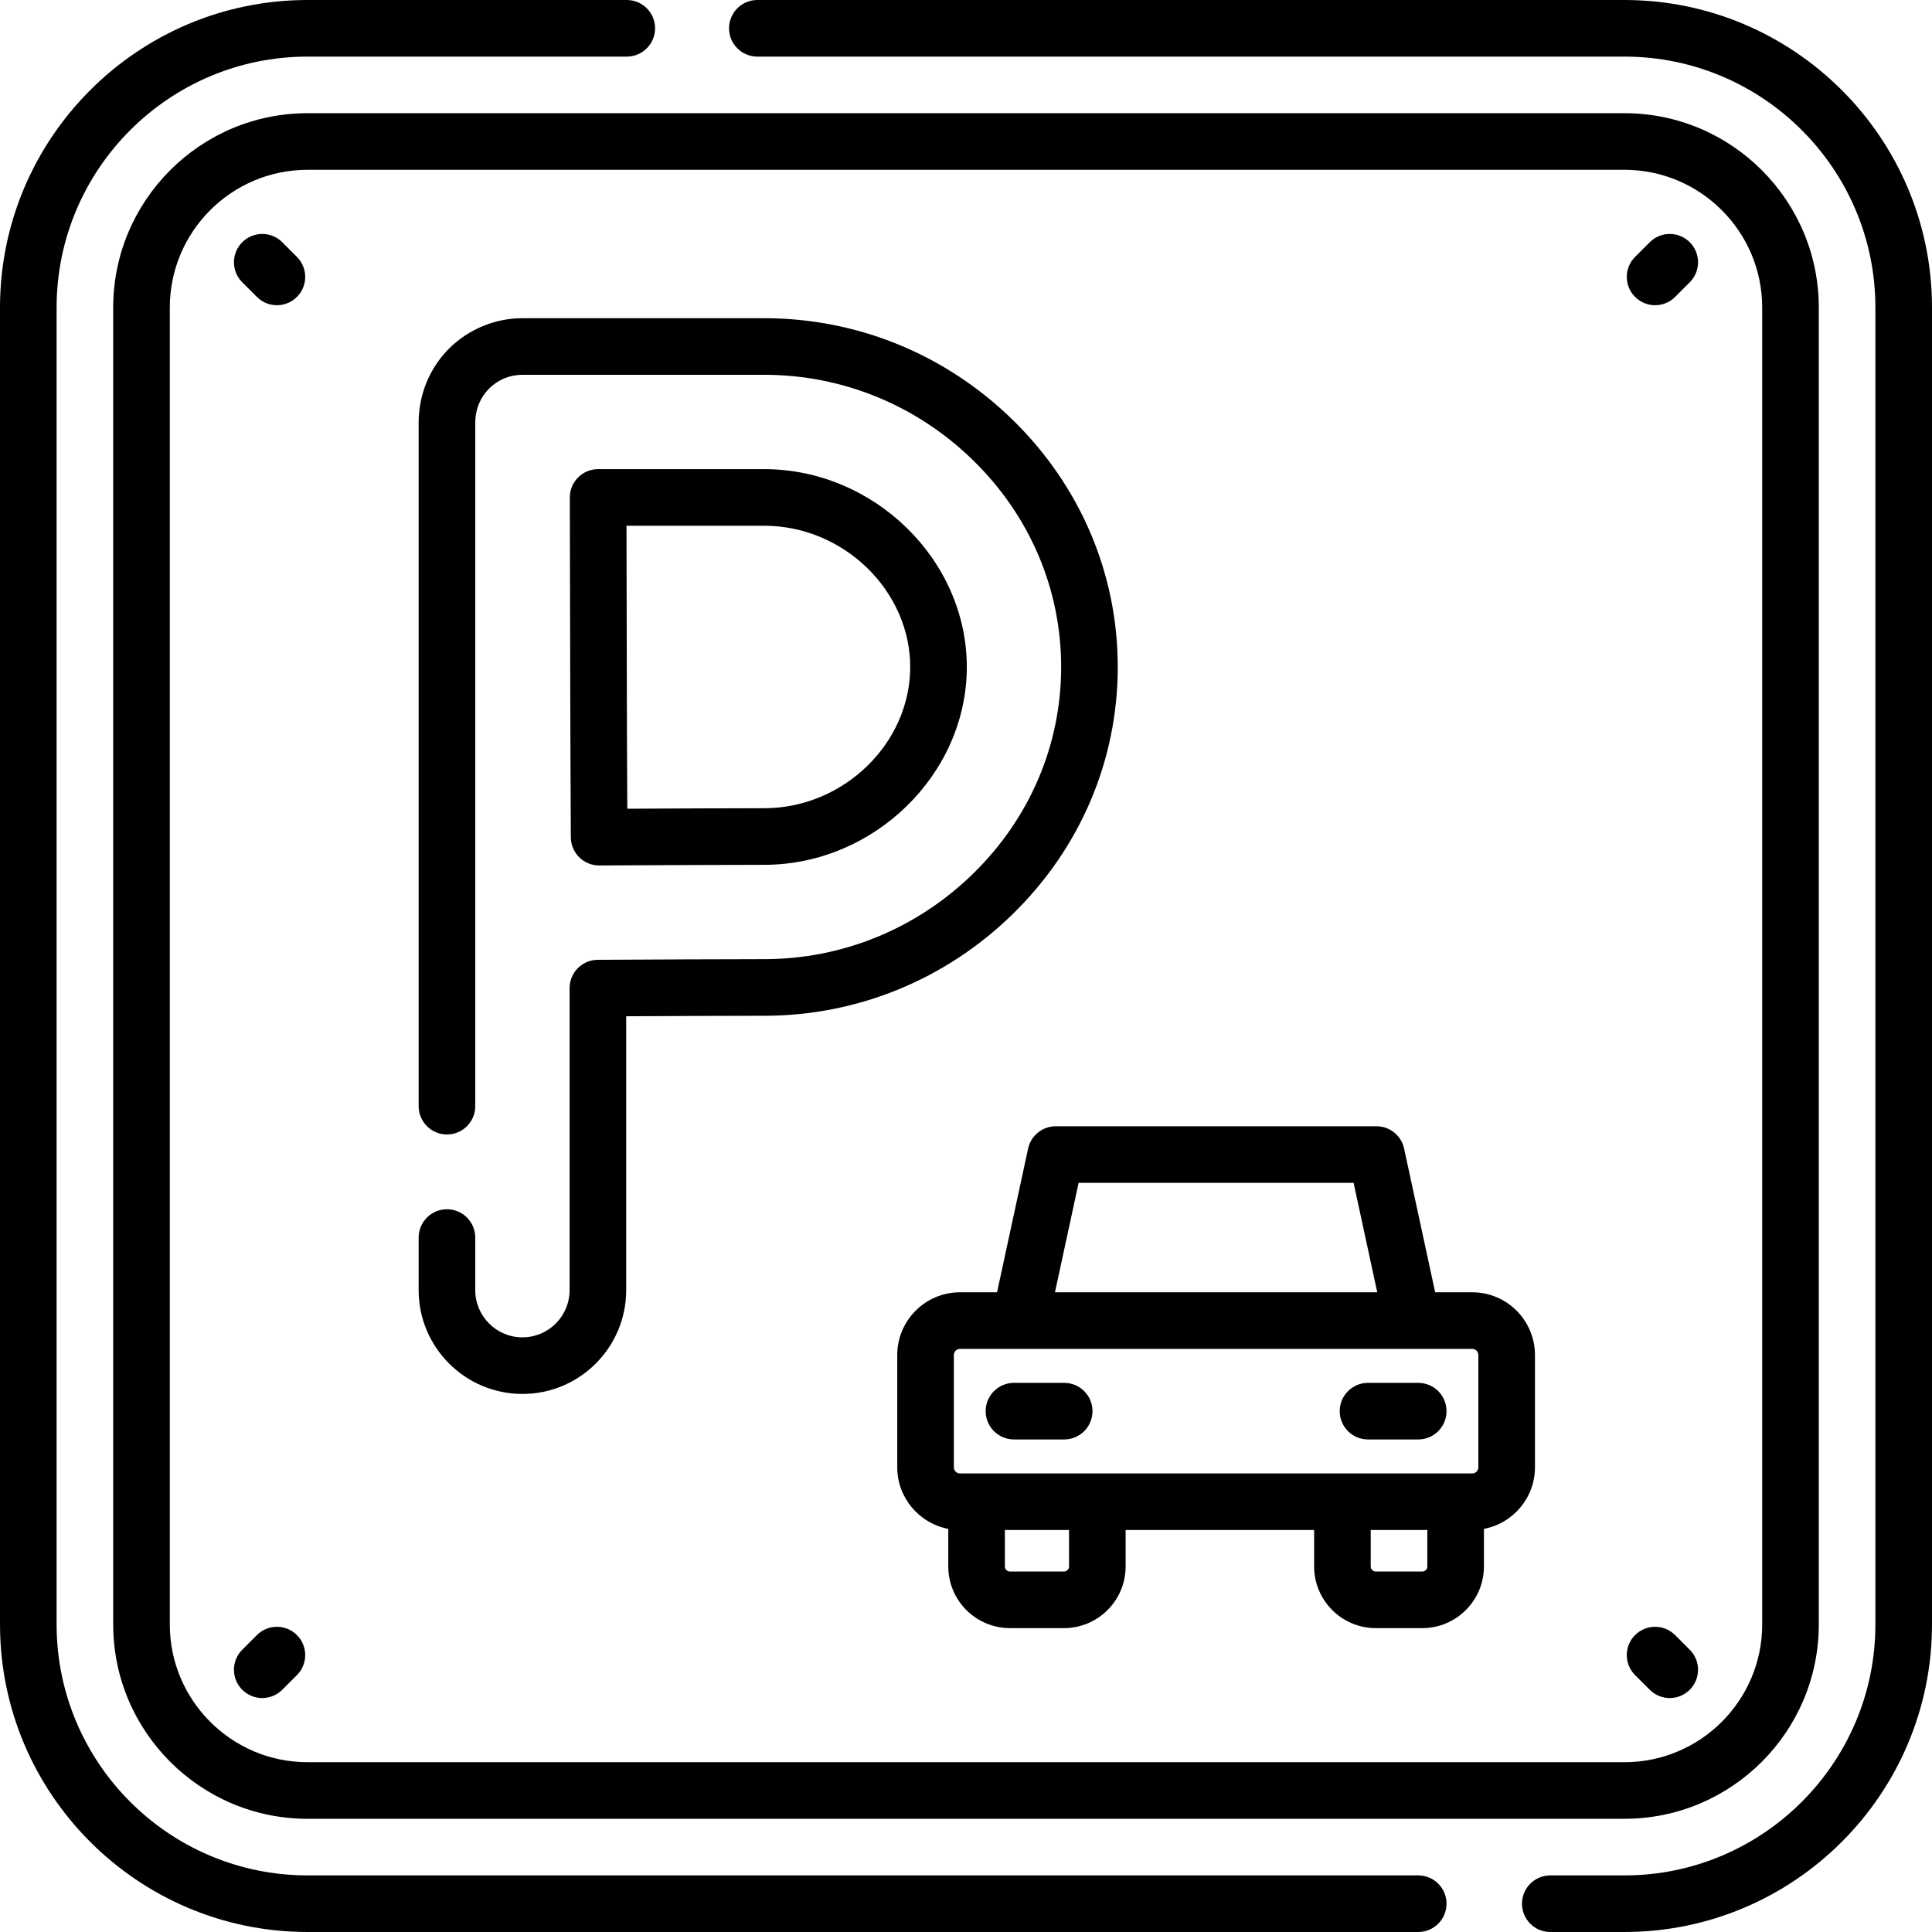 <svg id="Layer_1" enable-background="new 0 0 512 512" height="512" viewBox="0 0 512 512" width="512" xmlns="http://www.w3.org/2000/svg"><g><g><path d="m74.803 64.197c-2.929-2.929-7.678-2.929-10.606 0-2.929 2.929-2.929 7.678 0 10.606l3.885 3.885c1.464 1.464 3.384 2.197 5.303 2.197s3.839-.732 5.303-2.197c2.929-2.929 2.929-7.678 0-10.606z"/><path d="m437.197 447.804c1.464 1.464 3.384 2.196 5.303 2.196s3.839-.732 5.304-2.197c2.929-2.929 2.929-7.678-.001-10.606l-3.886-3.885c-2.928-2.929-7.677-2.929-10.606.001-2.929 2.929-2.929 7.678.001 10.606z"/><path d="m438.614 80.885c1.919 0 3.839-.732 5.303-2.196l3.886-3.885c2.93-2.929 2.93-7.678.001-10.606-2.929-2.929-7.678-2.93-10.606-.001l-3.886 3.885c-2.93 2.929-2.93 7.678-.001 10.606 1.464 1.465 3.383 2.197 5.303 2.197z"/><path d="m68.082 433.312-3.885 3.885c-2.929 2.929-2.929 7.678 0 10.606 1.464 1.465 3.384 2.197 5.303 2.197s3.839-.732 5.303-2.197l3.885-3.885c2.929-2.929 2.929-7.678 0-10.606-2.928-2.929-7.677-2.929-10.606 0z"/><path d="m375.846 497h-294.346c-36.668 0-66.5-29.832-66.5-66.5v-349c0-36.668 29.832-66.5 66.5-66.5h84.6c4.142 0 7.5-3.358 7.5-7.5s-3.358-7.5-7.5-7.5h-84.6c-44.939 0-81.5 36.561-81.5 81.5v349c0 44.939 36.561 81.5 81.5 81.5h294.346c4.143 0 7.5-3.358 7.5-7.5s-3.358-7.5-7.5-7.5z"/><path d="m430.5 0h-229.795c-4.142 0-7.5 3.358-7.5 7.5s3.358 7.5 7.5 7.5h229.795c36.668 0 66.5 29.832 66.5 66.5v349c0 36.668-29.832 66.5-66.5 66.5h-19.656c-4.143 0-7.5 3.358-7.5 7.5s3.357 7.5 7.5 7.5h19.656c44.939 0 81.5-36.561 81.5-81.5v-349c0-44.939-36.561-81.5-81.5-81.5z"/><path d="m30 81.5v349c0 28.397 23.103 51.5 51.5 51.5h349c28.397 0 51.5-23.103 51.5-51.5v-349c0-28.397-23.103-51.5-51.5-51.5h-349c-28.397 0-51.5 23.103-51.5 51.5zm437 0v349c0 20.126-16.374 36.5-36.5 36.5h-349c-20.126 0-36.5-16.374-36.5-36.5v-349c0-20.126 16.374-36.5 36.5-36.5h349c20.126 0 36.5 16.374 36.5 36.5z"/><path d="m138.447 369.413c15.164 0 27.5-12.336 27.5-27.5v-72.591c13.187-.068 28.166-.134 36.566-.134 24.629 0 47.974-9.523 65.733-26.814 18.036-17.562 27.969-40.864 27.969-65.616s-9.933-48.055-27.969-65.616c-17.76-17.292-41.104-26.814-65.733-26.814h-64.066c-7.256 0-14.354 2.947-19.477 8.086-4.624 4.639-7.437 10.801-7.928 17.362-.064.683-.095 1.355-.095 2.052v181.322c0 4.142 3.358 7.5 7.5 7.5s7.5-3.358 7.5-7.5v-181.323c0-.243.01-.455.033-.688.006-.066.012-.132.017-.199.214-3.006 1.492-5.826 3.598-7.938 2.362-2.37 5.506-3.675 8.853-3.675h64.066c20.698 0 40.326 8.013 55.269 22.562 15.111 14.713 23.434 34.2 23.434 54.869s-8.322 40.155-23.434 54.869c-14.942 14.549-34.57 22.562-55.269 22.562-10.074 0-29.546.095-44.107.174-4.126.022-7.459 3.374-7.459 7.5v80.051c0 6.893-5.607 12.5-12.5 12.5s-12.5-5.607-12.5-12.5v-13.944c0-4.142-3.358-7.5-7.5-7.5s-7.5 3.358-7.5 7.5v13.943c-.001 15.163 12.335 27.5 27.499 27.5z"/><path d="m153.505 227.19c1.405 1.39 3.3 2.168 5.275 2.168h.041c14.407-.078 33.682-.171 43.692-.171 29.109 0 53.702-24.01 53.702-52.43s-24.593-52.431-53.702-52.431h-44.006c-1.993 0-3.904.793-5.311 2.205-1.407 1.411-2.195 3.324-2.189 5.317.045 15.716.1 36.31.1 44.909 0 10.3.094 30.233.173 45.142.011 1.989.811 3.893 2.225 5.291zm49.008-87.863c20.979 0 38.702 17.141 38.702 37.431 0 20.289-17.724 37.43-38.702 37.43-8.381 0-23.21.065-36.272.132-.068-13.534-.134-28.944-.134-37.562 0-7.288-.039-23.181-.078-37.431z"/><path d="m272.459 304.385-8.231 38.084h-9.828c-9.164 0-16.619 7.455-16.619 16.619v29.761c0 8.105 5.835 14.864 13.523 16.32v9.959c0 9.01 7.33 16.341 16.341 16.341h14.318c9.011 0 16.341-7.331 16.341-16.341v-9.659h49.953v9.659c0 9.01 7.33 16.341 16.341 16.341h12.318c9.011 0 16.341-7.331 16.341-16.341v-9.959c7.688-1.456 13.523-8.214 13.523-16.32v-29.761c0-9.164-7.455-16.619-16.619-16.619h-9.828l-8.231-38.084c-.746-3.452-3.8-5.916-7.331-5.916h-84.98c-3.532.001-6.586 2.465-7.332 5.916zm10.845 110.744c0 .739-.602 1.341-1.341 1.341h-14.318c-.739 0-1.341-.602-1.341-1.341v-9.659h17zm94.953 0c0 .739-.602 1.341-1.341 1.341h-12.318c-.739 0-1.341-.602-1.341-1.341v-9.659h15zm13.523-56.04v29.761c0 .893-.727 1.62-1.619 1.62h-135.762c-.893 0-1.619-.727-1.619-1.62v-29.761c0-.893.727-1.619 1.619-1.619h135.762c.893 0 1.619.726 1.619 1.619zm-33.061-45.619 6.268 29h-85.412l6.268-29z"/><path d="m282.022 366.47h-13.308c-4.143 0-7.5 3.358-7.5 7.5s3.357 7.5 7.5 7.5h13.308c4.143 0 7.5-3.358 7.5-7.5s-3.357-7.5-7.5-7.5z"/><path d="m355.037 373.97c0 4.142 3.357 7.5 7.5 7.5h13.309c4.143 0 7.5-3.358 7.5-7.5s-3.357-7.5-7.5-7.5h-13.309c-4.142 0-7.5 3.358-7.5 7.5z"/></g></g></svg>